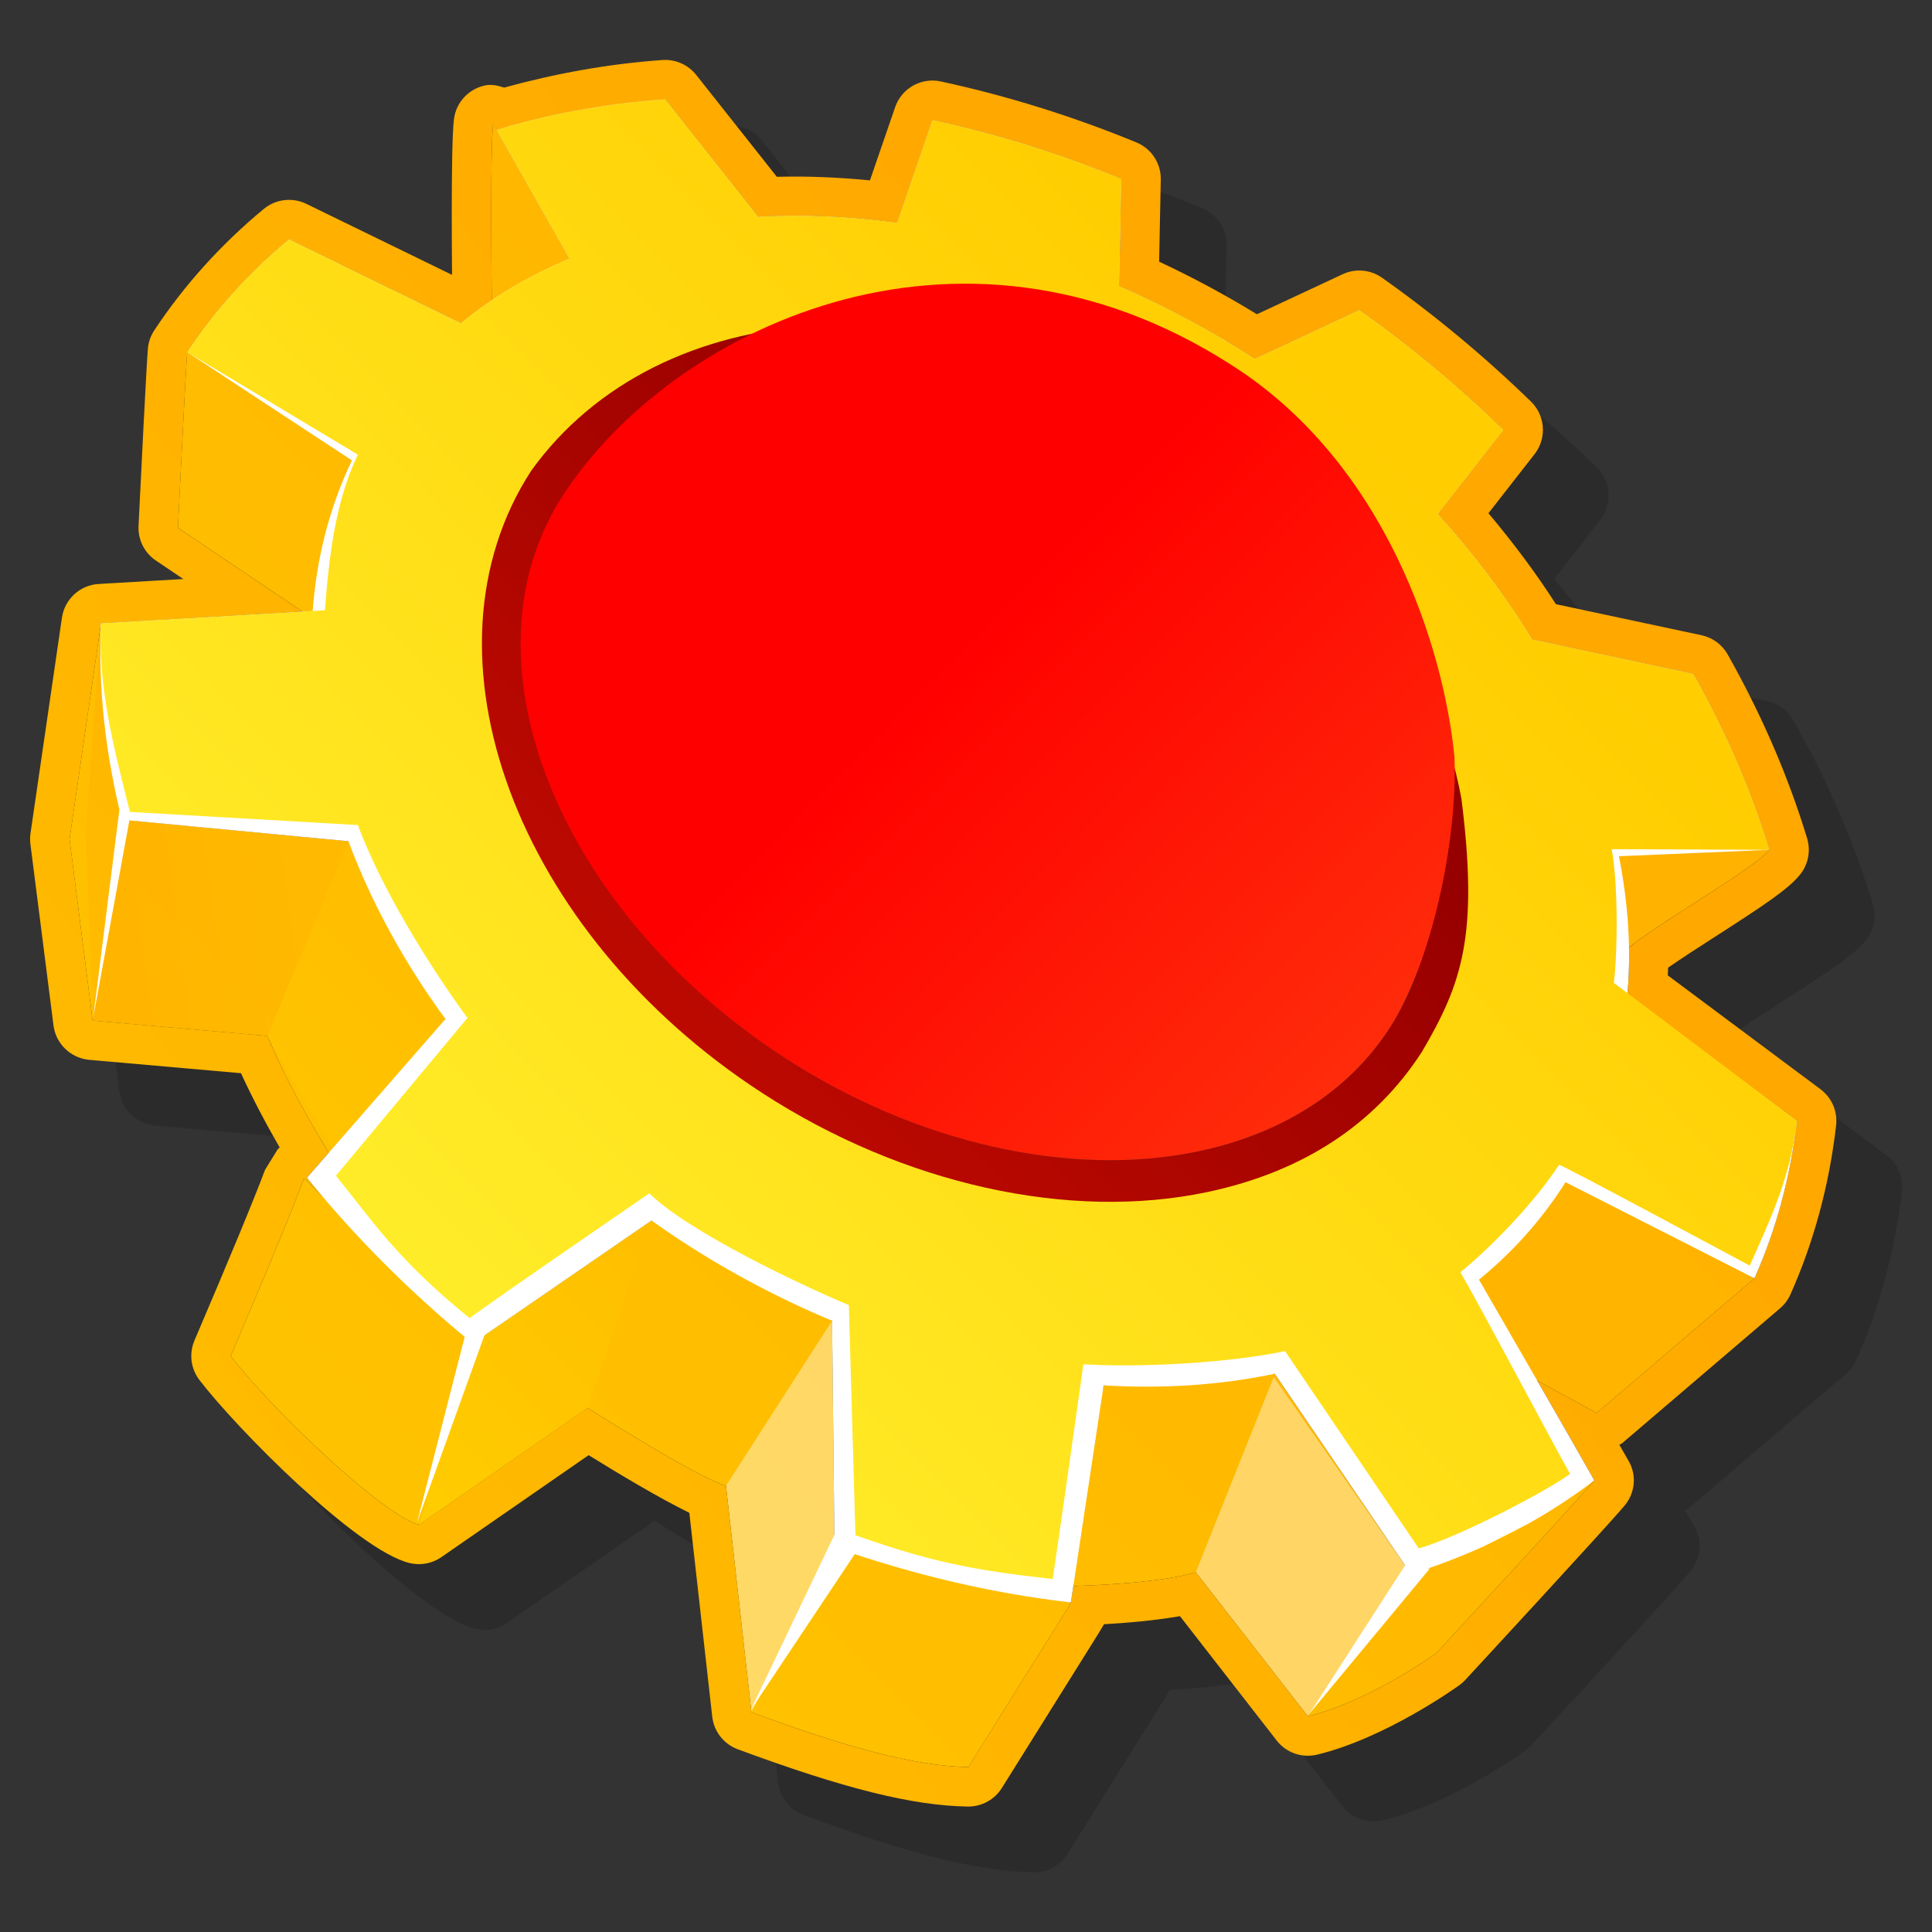<?xml version="1.0" encoding="UTF-8" standalone="no"?>
<!-- Created with Inkscape (http://www.inkscape.org/) -->
<svg
   xmlns:dc="http://purl.org/dc/elements/1.1/"
   xmlns:cc="http://web.resource.org/cc/"
   xmlns:rdf="http://www.w3.org/1999/02/22-rdf-syntax-ns#"
   xmlns:svg="http://www.w3.org/2000/svg"
   xmlns="http://www.w3.org/2000/svg"
   xmlns:xlink="http://www.w3.org/1999/xlink"
   xmlns:sodipodi="http://sodipodi.sourceforge.net/DTD/sodipodi-0.dtd"
   xmlns:inkscape="http://www.inkscape.org/namespaces/inkscape"
   version="1.0"
   width="128"
   height="128"
   id="svg2146"
   sodipodi:version="0.32"
   inkscape:version="0.44.1"
   sodipodi:docname="kexi.svg"
   sodipodi:docbase="/home/qt-devel/projects/Memory/svg">
  <rect width="100%" height="100%" fill="#333333" stroke="none"/>
  <sodipodi:namedview
     inkscape:window-height="583"
     inkscape:window-width="988"
     inkscape:pageshadow="2"
     inkscape:pageopacity="0.0"
     guidetolerance="10.0"
     gridtolerance="10.0"
     objecttolerance="10.0"
     borderopacity="1.0"
     bordercolor="#666666"
     pagecolor="#ffffff"
     id="base"
     inkscape:zoom="2.953125"
     inkscape:cx="64"
     inkscape:cy="81.590187"
     inkscape:window-x="284"
     inkscape:window-y="0"
     inkscape:current-layer="svg2146" />
  <defs
     id="defs603">
    <linearGradient
       x1="64.865"
       y1="123.023"
       x2="64.865"
       y2="4.202"
       id="defitem30"
       gradientUnits="userSpaceOnUse">
      <stop
         style="stop-color:#dfdfdf;stop-opacity:1"
         offset="0"
         id="stop605" />
      <stop
         style="stop-color:#f9f9f9;stop-opacity:1"
         offset="0.859"
         id="stop606" />
    </linearGradient>
    <linearGradient
       x1="104.89"
       y1="32.536"
       x2="90.093"
       y2="3.638"
       id="defitem31"
       gradientUnits="userSpaceOnUse">
      <stop
         style="stop-color:white;stop-opacity:1"
         offset="0"
         id="stop608" />
      <stop
         style="stop-color:#dadad6;stop-opacity:1"
         offset="1"
         id="stop609" />
    </linearGradient>
    <linearGradient
       x1="11.227"
       y1="123.494"
       x2="116.32"
       y2="55.585"
       id="defitem32"
       gradientUnits="userSpaceOnUse">
      <stop
         style="stop-color:white;stop-opacity:1"
         offset="0"
         id="stop611" />
      <stop
         style="stop-color:#f4f4f4;stop-opacity:1"
         offset="1"
         id="stop612" />
    </linearGradient>
    <linearGradient
       x1="-56.222"
       y1="10.651"
       x2="74.82"
       y2="10.651"
       id="defitem33"
       gradientUnits="userSpaceOnUse">
      <stop
         style="stop-color:white;stop-opacity:1"
         offset="0"
         id="stop654" />
      <stop
         style="stop-color:#f0951a;stop-opacity:1"
         offset="1"
         id="stop655" />
    </linearGradient>
    <linearGradient
       x1="81.003"
       y1="164.639"
       x2="81.003"
       y2="90.655"
       id="defitem0"
       gradientUnits="userSpaceOnUse">
      <stop
         style="stop-color:#ffa800;stop-opacity:1"
         offset="0"
         id="stop562" />
      <stop
         style="stop-color:#fff231;stop-opacity:1"
         offset="1"
         id="stop563" />
    </linearGradient>
    <linearGradient
       x1="118.725"
       y1="72.882"
       x2="118.725"
       y2="72.882"
       id="defitem1"
       gradientUnits="userSpaceOnUse">
      <stop
         style="stop-color:#ffa800;stop-opacity:1"
         offset="0"
         id="stop565" />
      <stop
         style="stop-color:#fc0;stop-opacity:1"
         offset="1"
         id="stop566" />
    </linearGradient>
    <linearGradient
       x1="128.299"
       y1="52.961"
       x2="128.299"
       y2="139.704"
       id="defitem2"
       gradientUnits="userSpaceOnUse">
      <stop
         style="stop-color:#ffcd00;stop-opacity:1"
         offset="0"
         id="stop568" />
      <stop
         style="stop-color:#fff231;stop-opacity:1"
         offset="1"
         id="stop569" />
    </linearGradient>
    <linearGradient
       x1="140.146"
       y1="52.96"
       x2="140.146"
       y2="139.705"
       id="defitem3"
       gradientUnits="userSpaceOnUse">
      <stop
         style="stop-color:#ffa800;stop-opacity:1"
         offset="0"
         id="stop571" />
      <stop
         style="stop-color:#fff231;stop-opacity:1"
         offset="1"
         id="stop572" />
    </linearGradient>
    <linearGradient
       x1="151.537"
       y1="-10.064"
       x2="-7.619"
       y2="149.092"
       id="defitem4"
       gradientUnits="userSpaceOnUse">
      <stop
         style="stop-color:#ffa800;stop-opacity:1"
         offset="0"
         id="stop574" />
      <stop
         style="stop-color:#fc0;stop-opacity:1"
         offset="1"
         id="stop575" />
    </linearGradient>
    <linearGradient
       x1="111.214"
       y1="-19.59"
       x2="-30.409"
       y2="122.033"
       id="defitem5"
       gradientUnits="userSpaceOnUse">
      <stop
         style="stop-color:#ffa800;stop-opacity:1"
         offset="0"
         id="stop577" />
      <stop
         style="stop-color:#fc0;stop-opacity:1"
         offset="1"
         id="stop578" />
    </linearGradient>
    <linearGradient
       x1="135.978"
       y1="7.24"
       x2="-9.081"
       y2="152.3"
       id="defitem6"
       gradientUnits="userSpaceOnUse">
      <stop
         style="stop-color:#ffa800;stop-opacity:1"
         offset="0"
         id="stop580" />
      <stop
         style="stop-color:#fc0;stop-opacity:1"
         offset="1"
         id="stop581" />
    </linearGradient>
    <linearGradient
       x1="194.828"
       y1="32.243"
       x2="2.313"
       y2="224.757"
       id="defitem7"
       gradientUnits="userSpaceOnUse">
      <stop
         style="stop-color:#ffa800;stop-opacity:1"
         offset="0"
         id="stop583" />
      <stop
         style="stop-color:#fc0;stop-opacity:1"
         offset="1"
         id="stop584" />
    </linearGradient>
    <linearGradient
       x1="162.553"
       y1="22.063"
       x2="-11.394"
       y2="196.01"
       id="defitem8"
       gradientUnits="userSpaceOnUse">
      <stop
         style="stop-color:#ffa800;stop-opacity:1"
         offset="0"
         id="stop586" />
      <stop
         style="stop-color:#fc0;stop-opacity:1"
         offset="1"
         id="stop587" />
    </linearGradient>
    <linearGradient
       x1="166.992"
       y1="16.191"
       x2="13.313"
       y2="169.87"
       id="defitem9"
       gradientUnits="userSpaceOnUse">
      <stop
         style="stop-color:#ffa800;stop-opacity:1"
         offset="0"
         id="stop589" />
      <stop
         style="stop-color:#fc0;stop-opacity:1"
         offset="1"
         id="stop590" />
    </linearGradient>
    <linearGradient
       x1="125.164"
       y1="-25.171"
       x2="-28.613"
       y2="128.606"
       id="defitem10"
       gradientUnits="userSpaceOnUse">
      <stop
         style="stop-color:#ffa800;stop-opacity:1"
         offset="0"
         id="stop592" />
      <stop
         style="stop-color:#fc0;stop-opacity:1"
         offset="1"
         id="stop593" />
    </linearGradient>
    <linearGradient
       x1="59.691"
       y1="39.051"
       x2="-15.077"
       y2="113.82"
       id="defitem11"
       gradientUnits="userSpaceOnUse">
      <stop
         style="stop-color:#ffa800;stop-opacity:1"
         offset="0"
         id="stop595" />
      <stop
         style="stop-color:#fc0;stop-opacity:1"
         offset="1"
         id="stop596" />
    </linearGradient>
    <linearGradient
       x1="74.149"
       y1="30.021"
       x2="9.021"
       y2="95.149"
       id="defitem12"
       gradientUnits="userSpaceOnUse">
      <stop
         style="stop-color:#ffa800;stop-opacity:1"
         offset="0"
         id="stop598" />
      <stop
         style="stop-color:#fc0;stop-opacity:1"
         offset="1"
         id="stop599" />
    </linearGradient>
    <linearGradient
       x1="47.289"
       y1="24.657"
       x2="47.289"
       y2="153.559"
       id="defitem13"
       gradientUnits="userSpaceOnUse">
      <stop
         style="stop-color:#ffcd00;stop-opacity:1"
         offset="0"
         id="stop601" />
      <stop
         style="stop-color:#fff231;stop-opacity:1"
         offset="1"
         id="stop602" />
    </linearGradient>
    <linearGradient
       x1="6.908"
       y1="31.929"
       x2="150.519"
       y2="31.929"
       id="defitem14"
       gradientUnits="userSpaceOnUse">
      <stop
         style="stop-color:#ffcd00;stop-opacity:1"
         offset="0"
         id="stop604" />
      <stop
         style="stop-color:#fff231;stop-opacity:1"
         offset="1"
         id="stop661" />
    </linearGradient>
    <linearGradient
       x1="78.529"
       y1="24.632"
       x2="78.529"
       y2="153.556"
       id="defitem15"
       gradientUnits="userSpaceOnUse">
      <stop
         style="stop-color:#ffcd00;stop-opacity:1"
         offset="0"
         id="stop607" />
      <stop
         style="stop-color:#fff231;stop-opacity:1"
         offset="1"
         id="stop664" />
    </linearGradient>
    <linearGradient
       x1="51.905"
       y1="37.343"
       x2="8.578"
       y2="80.669"
       id="defitem16"
       gradientUnits="userSpaceOnUse">
      <stop
         style="stop-color:#ffa800;stop-opacity:1"
         offset="0"
         id="stop610" />
      <stop
         style="stop-color:#fc0;stop-opacity:1"
         offset="1"
         id="stop667" />
    </linearGradient>
    <linearGradient
       x1="7.331"
       y1="84.258"
       x2="52.467"
       y2="78.396"
       id="defitem17"
       gradientUnits="userSpaceOnUse">
      <stop
         style="stop-color:#ffa800;stop-opacity:1"
         offset="0"
         id="stop613" />
      <stop
         style="stop-color:#fc0;stop-opacity:1"
         offset="1"
         id="stop614" />
    </linearGradient>
    <linearGradient
       x1="105.901"
       y1="58.779"
       x2="-36.01"
       y2="169.092"
       id="defitem18"
       gradientUnits="userSpaceOnUse">
      <stop
         style="stop-color:#ffa800;stop-opacity:1"
         offset="0"
         id="stop616" />
      <stop
         style="stop-color:#fc0;stop-opacity:1"
         offset="1"
         id="stop617" />
    </linearGradient>
    <linearGradient
       x1="116.891"
       y1="53.156"
       x2="43.373"
       y2="125.55"
       id="defitem19"
       gradientUnits="userSpaceOnUse">
      <stop
         style="stop-color:#ffcd00;stop-opacity:1"
         offset="0"
         id="stop619" />
      <stop
         style="stop-color:#fff231;stop-opacity:1"
         offset="1"
         id="stop620" />
    </linearGradient>
    <linearGradient
       x1="21.274"
       y1="157.238"
       x2="108.49"
       y2="70.021"
       id="defitem20"
       gradientUnits="userSpaceOnUse">
      <stop
         style="stop-color:#ff1a00;stop-opacity:1"
         offset="0"
         id="stop622" />
      <stop
         style="stop-color:#970000;stop-opacity:1"
         offset="1"
         id="stop623" />
    </linearGradient>
    <linearGradient
       x1="21.274"
       y1="157.238"
       x2="108.49"
       y2="70.021"
       id="defitem21"
       gradientUnits="userSpaceOnUse">
      <stop
         style="stop-color:#ff1a00;stop-opacity:1"
         offset="0"
         id="stop625" />
      <stop
         style="stop-color:#970000;stop-opacity:1"
         offset="1"
         id="stop626" />
    </linearGradient>
    <linearGradient
       x1="40.41"
       y1="65.573"
       x2="115.828"
       y2="140.432"
       id="defitem22"
       gradientUnits="userSpaceOnUse">
      <stop
         style="stop-color:red;stop-opacity:1"
         offset="0"
         id="stop628" />
      <stop
         style="stop-color:#ff771c;stop-opacity:1"
         offset="1"
         id="stop629" />
    </linearGradient>
    <radialGradient
       id="radialGradient667" />
    <linearGradient
       inkscape:collect="always"
       xlink:href="#defitem2"
       id="linearGradient6172"
       gradientUnits="userSpaceOnUse"
       x1="128.299"
       y1="52.961"
       x2="128.299"
       y2="139.704" />
    <linearGradient
       inkscape:collect="always"
       xlink:href="#defitem3"
       id="linearGradient6174"
       gradientUnits="userSpaceOnUse"
       x1="140.146"
       y1="52.96"
       x2="140.146"
       y2="139.705" />
    <linearGradient
       inkscape:collect="always"
       xlink:href="#defitem4"
       id="linearGradient6176"
       gradientUnits="userSpaceOnUse"
       x1="151.537"
       y1="-10.064"
       x2="-7.619"
       y2="149.092" />
    <linearGradient
       inkscape:collect="always"
       xlink:href="#defitem5"
       id="linearGradient6178"
       gradientUnits="userSpaceOnUse"
       x1="111.214"
       y1="-19.59"
       x2="-30.409"
       y2="122.033" />
    <linearGradient
       inkscape:collect="always"
       xlink:href="#defitem6"
       id="linearGradient6180"
       gradientUnits="userSpaceOnUse"
       x1="135.978"
       y1="7.24"
       x2="-9.081"
       y2="152.3" />
    <linearGradient
       inkscape:collect="always"
       xlink:href="#defitem7"
       id="linearGradient6182"
       gradientUnits="userSpaceOnUse"
       x1="194.828"
       y1="32.243"
       x2="2.313"
       y2="224.757" />
    <linearGradient
       inkscape:collect="always"
       xlink:href="#defitem8"
       id="linearGradient6184"
       gradientUnits="userSpaceOnUse"
       x1="162.553"
       y1="22.063"
       x2="-11.394"
       y2="196.01" />
    <linearGradient
       inkscape:collect="always"
       xlink:href="#defitem9"
       id="linearGradient6186"
       gradientUnits="userSpaceOnUse"
       x1="166.992"
       y1="16.191"
       x2="13.313"
       y2="169.87" />
    <linearGradient
       inkscape:collect="always"
       xlink:href="#defitem10"
       id="linearGradient6188"
       gradientUnits="userSpaceOnUse"
       x1="125.164"
       y1="-25.171"
       x2="-28.613"
       y2="128.606" />
    <linearGradient
       inkscape:collect="always"
       xlink:href="#defitem11"
       id="linearGradient6190"
       gradientUnits="userSpaceOnUse"
       x1="59.691"
       y1="39.051"
       x2="-15.077"
       y2="113.82" />
    <linearGradient
       inkscape:collect="always"
       xlink:href="#defitem12"
       id="linearGradient6192"
       gradientUnits="userSpaceOnUse"
       x1="74.149"
       y1="30.021"
       x2="9.021"
       y2="95.149" />
    <linearGradient
       inkscape:collect="always"
       xlink:href="#defitem13"
       id="linearGradient6194"
       gradientUnits="userSpaceOnUse"
       x1="47.289"
       y1="24.657"
       x2="47.289"
       y2="153.559" />
    <linearGradient
       inkscape:collect="always"
       xlink:href="#defitem14"
       id="linearGradient6196"
       gradientUnits="userSpaceOnUse"
       x1="6.908"
       y1="31.929"
       x2="150.519"
       y2="31.929" />
    <linearGradient
       inkscape:collect="always"
       xlink:href="#defitem16"
       id="linearGradient6198"
       gradientUnits="userSpaceOnUse"
       x1="51.905"
       y1="37.343"
       x2="8.578"
       y2="80.669" />
    <linearGradient
       inkscape:collect="always"
       xlink:href="#defitem17"
       id="linearGradient6200"
       gradientUnits="userSpaceOnUse"
       x1="7.331"
       y1="84.258"
       x2="52.467"
       y2="78.396" />
    <linearGradient
       inkscape:collect="always"
       xlink:href="#defitem18"
       id="linearGradient6202"
       gradientUnits="userSpaceOnUse"
       x1="105.901"
       y1="58.779"
       x2="-36.01"
       y2="169.092" />
    <linearGradient
       inkscape:collect="always"
       xlink:href="#defitem19"
       id="linearGradient6204"
       gradientUnits="userSpaceOnUse"
       x1="116.891"
       y1="53.156"
       x2="43.373"
       y2="125.55" />
    <linearGradient
       inkscape:collect="always"
       xlink:href="#defitem20"
       id="linearGradient6206"
       gradientUnits="userSpaceOnUse"
       x1="21.274"
       y1="157.238"
       x2="108.49"
       y2="70.021" />
    <linearGradient
       inkscape:collect="always"
       xlink:href="#defitem22"
       id="linearGradient6208"
       gradientUnits="userSpaceOnUse"
       x1="40.41"
       y1="65.573"
       x2="115.828"
       y2="140.432" />
  </defs>
  <path
     d="M 128,0 L 0,0 L 0,128 L 128,128 L 128,0 z "
     transform="matrix(1,0,0,-1,0,128)"
     style="font-size:12px;fill:none"
     id="path652" />
  <g
     id="g6143"
     transform="matrix(1.307,0,0,1.307,-19.624,-19.62)">
    <path
       id="path297"
       style="font-size:12px;fill:black;fill-opacity:0.15;stroke-width:0"
       transform="matrix(0.75,0,0,0.75,16,16)"
       d="M 126.175,76.746 C 126.175,76.746 117.656,70.395 115.853,69.051 C 115.863,68.789 115.865,68.743 115.874,68.527 C 116.754,67.912 117.945,67.144 119.051,66.435 C 122.437,64.262 124.002,63.21 124.784,62.25 C 125.177,61.768 125.384,61.171 125.384,60.564 C 125.384,60.305 125.347,60.045 125.27,59.79 C 124.001,55.609 122.195,51.427 119.899,47.358 C 119.523,46.693 118.881,46.221 118.135,46.062 C 118.135,46.062 109.073,44.127 108.291,43.961 C 106.935,41.846 105.399,39.798 103.73,37.815 C 105.032,36.147 106.848,33.821 106.848,33.821 C 107.227,33.335 107.413,32.757 107.413,32.181 C 107.413,31.482 107.139,30.787 106.605,30.267 C 103.463,27.213 100.075,24.398 96.541,21.899 C 95.759,21.346 94.741,21.256 93.873,21.662 C 93.873,21.662 89.791,23.569 88.082,24.367 C 85.95,23.057 83.739,21.872 81.472,20.81 C 81.513,18.816 81.587,15.234 81.587,15.216 C 81.587,14.137 80.936,13.162 79.934,12.75 C 75.629,10.979 71.181,9.594 66.714,8.63 C 65.394,8.346 64.069,9.093 63.63,10.37 C 63.63,10.37 62.627,13.288 61.928,15.318 C 59.799,15.111 57.695,15.022 55.637,15.077 C 54.388,13.498 50.185,8.189 50.185,8.189 C 49.638,7.498 48.786,7.122 47.907,7.183 C 44.195,7.445 40.622,8.106 37.21,9.047 C 36.798,8.921 36.381,8.808 35.938,8.897 C 34.81,9.121 33.953,10.043 33.812,11.185 C 33.701,12.088 33.663,14.642 33.663,17.577 C 33.663,18.92 33.672,20.325 33.684,21.704 C 31.152,20.47 23.839,16.906 23.839,16.906 C 22.899,16.448 21.77,16.578 20.964,17.245 C 18.073,19.634 15.581,22.395 13.558,25.454 C 13.323,25.809 13.176,26.216 13.131,26.64 C 13.047,27.422 12.621,36.046 12.493,38.67 C 12.491,38.713 12.49,38.757 12.49,38.8 C 12.49,39.685 12.929,40.514 13.667,41.011 C 13.667,41.011 14.884,41.831 15.521,42.261 C 12.732,42.424 9.798,42.595 9.798,42.595 C 8.535,42.67 7.499,43.621 7.316,44.873 L 5.191,59.455 C 5.173,59.583 5.164,59.711 5.164,59.84 C 5.164,59.952 5.171,60.065 5.185,60.177 L 6.747,72.438 C 6.906,73.684 7.926,74.652 9.178,74.759 C 9.178,74.759 19.134,75.635 19.418,75.661 C 20.237,77.44 21.168,79.19 22.034,80.68 C 21.988,80.741 21.929,80.755 21.885,80.827 L 21.045,82.19 C 20.293,84.197 18.689,88.079 16.274,93.727 C 16.13,94.064 16.059,94.42 16.059,94.775 C 16.059,95.351 16.245,95.923 16.607,96.395 C 19.102,99.658 27.268,107.924 30.824,108.772 C 31.561,108.947 32.337,108.801 32.96,108.37 C 32.96,108.37 40.713,103.003 42.917,101.477 C 44.827,102.662 47.661,104.365 49.72,105.373 C 49.941,107.33 51.269,119.15 51.269,119.15 C 51.381,120.151 52.047,121.003 52.991,121.353 C 60.152,124.008 64.801,125.166 68.537,125.227 C 69.471,125.242 70.349,124.762 70.845,123.969 L 76.89,114.303 C 77.328,113.606 77.572,113.211 77.748,112.903 C 79.198,112.822 81.155,112.66 82.881,112.357 C 83.974,113.762 89.419,120.764 89.419,120.764 C 90.062,121.59 91.129,121.964 92.147,121.719 C 96.765,120.609 101.559,117.172 101.761,117.028 C 101.905,116.924 102.039,116.805 102.159,116.675 C 102.542,116.261 111.565,106.502 112.918,104.905 C 113.339,104.408 113.558,103.796 113.558,103.18 C 113.558,102.734 113.443,102.287 113.21,101.879 C 113.21,101.879 112.751,101.076 112.579,100.775 C 112.643,100.729 112.721,100.709 112.783,100.657 L 123.441,91.55 C 123.743,91.292 123.983,90.971 124.144,90.609 C 125.727,87.061 126.765,83.219 127.229,79.19 C 127.24,79.088 127.247,78.986 127.247,78.884 C 127.247,78.049 126.854,77.253 126.174,76.747 L 126.175,76.746 z M 84.185,80.93 C 75.551,82.766 65.083,80.414 56.184,74.636 C 44.981,67.363 38.43,56.276 38.505,46.509 C 46.266,37.21 62.761,36.119 76.103,45.493 C 87.651,53.603 93.115,67.291 91.487,78.036 C 89.371,79.364 86.925,80.346 84.185,80.93 z " />
    <path
       id="path309"
       style="font-size:12px;fill:url(#linearGradient6172);stroke-width:0"
       transform="matrix(0.75,0,0,0.75,16,16)"
       d="M 99.974,92.026 C 99.974,92.252 100.029,92.479 100.139,92.688 C 100.139,92.688 103.472,98.937 104.251,100.399 C 104.214,100.443 104.149,100.52 104.087,100.593 L 105.303,99.977 L 100.491,90.953 C 100.456,90.982 100.415,90.999 100.383,91.032 C 100.114,91.303 99.974,91.661 99.974,92.026 z " />
    <path
       id="path313"
       style="font-size:12px;fill:url(#linearGradient6174);stroke-width:0"
       transform="matrix(0.75,0,0,0.75,16,16)"
       d="M 117.414,72.836 L 107.637,65.54 L 107.448,62.141 C 107.255,62.379 107.135,62.525 107.135,62.525 C 106.93,62.777 106.819,63.092 106.819,63.415 C 106.819,63.441 106.821,63.468 106.821,63.493 L 106.946,65.755 C 106.97,66.171 107.178,66.556 107.511,66.805 C 107.511,66.805 115.617,72.854 116.774,73.719 C 116.617,74.881 115.809,80.828 115.517,82.978 L 115.953,83.196 L 117.413,72.837 L 117.414,72.836 z " />
    <path
       id="path317"
       style="font-size:12px;fill:url(#linearGradient6176);stroke-width:0"
       transform="matrix(0.75,0,0,0.75,16,16)"
       d="M 23.383,29.382 L 15.407,23.449 C 15.399,23.458 11.345,22.472 11.338,22.48 C 11.256,23.246 10.712,34.355 10.712,34.355 L 20.659,41.054 L 23.382,29.382 L 23.383,29.382 z " />
    <path
       id="path321"
       style="font-size:12px;fill:url(#linearGradient6178);stroke-width:0"
       transform="matrix(0.75,0,0,0.75,16,16)"
       d="M 54.924,87.947 L 42.709,81.178 L 30.633,89.482 L 19.257,78.334 C 19.094,78.485 19.43,78.284 14.281,90.332 C 17.131,94.059 24.695,101.184 26.998,101.733 C 38.4,93.84 38.4,93.84 38.4,93.84 C 38.4,93.84 45.818,98.555 47.755,99.102 C 49.476,114.408 47.755,99.102 49.476,114.408 C 55.502,116.643 60.386,118.055 64.138,118.115 C 71.065,106.985 71.04,107.152 71.065,106.985 L 55.088,103.252 L 54.924,87.947 z " />
    <path
       id="path325"
       style="font-size:12px;fill:url(#linearGradient6180);stroke-width:0"
       transform="matrix(0.75,0,0,0.75,16,16)"
       d="M 84.841,91.528 L 73.276,92.315 L 70.529,105.043 C 70.531,105.043 71.318,105.875 71.32,105.875 C 71.32,105.875 76.877,105.751 79.509,104.948 C 87.081,114.682 79.509,104.948 87.081,114.682 C 91.241,113.682 95.758,110.421 95.758,110.421 C 95.758,110.421 105.11,100.308 106.441,98.736 L 94.054,105.069 L 84.842,91.528 L 84.841,91.528 z " />
    <path
       id="path329"
       style="font-size:12px;fill:url(#linearGradient6182);stroke-width:0"
       transform="matrix(0.75,0,0,0.75,16,16)"
       d="M 108.326,63.164 C 109.419,61.821 117.102,57.556 118.272,56.12 L 107.93,56.059 L 108.326,63.164 z " />
    <path
       id="path333"
       style="font-size:12px;fill:url(#linearGradient6184);stroke-width:0"
       transform="matrix(0.75,0,0,0.75,16,16)"
       d="M 95.146,87.948 L 106.607,94.184 L 117.266,85.077 L 104.47,77.614 L 95.146,87.948 z " />
    <path
       id="path337"
       style="font-size:12px;fill:url(#linearGradient6186);stroke-width:0"
       transform="matrix(0.75,0,0,0.75,16,16)"
       d="M 32.014,7.067 C 31.792,8.866 31.931,19.785 31.931,19.785 C 31.93,19.792 31.932,19.778 31.931,19.785 L 37.172,16.169 C 37.172,16.169 32.015,7.067 32.014,7.067 z " />
    <path
       id="path341"
       style="font-size:12px;fill:url(#linearGradient6188);stroke-width:0"
       transform="matrix(0.75,0,0,0.75,16,16)"
       d="M 22.235,55.539 L 7.836,54.162 L 5.511,40.814 L 3.386,55.396 L 4.948,67.657 C 4.948,67.657 4.948,67.657 16.765,68.698 C 18.666,73.339 22.027,78.346 22.027,78.346 L 27.971,68.46 L 22.235,55.539 z " />
    <path
       id="path345"
       style="font-size:12px;fill:url(#linearGradient6190);stroke-width:0"
       transform="matrix(0.75,0,0,0.75,16,16)"
       d="M 5.511,40.814 L 4.487,54.665 L 4.948,67.657 L 6.924,54.084 L 5.511,40.814 z " />
    <path
       id="path349"
       style="font-size:12px;fill:url(#linearGradient6192);stroke-width:0"
       transform="matrix(0.75,0,0,0.75,16,16)"
       d="M 22.235,55.539 L 16.765,68.698 L 22.32,78.346 L 28.793,67.556 L 22.236,55.538 L 22.235,55.539 z " />
    <path
       id="path353"
       style="font-size:12px;fill:url(#linearGradient6194);stroke-width:0"
       transform="matrix(0.75,0,0,0.75,16,16)"
       d="M 43.454,5.153 L 32.014,7.066 L 32.241,7.466 C 35.837,6.373 39.664,5.678 43.649,5.398 L 43.453,5.152 L 43.454,5.153 z " />
    <path
       id="path357"
       style="font-size:12px;fill:url(#linearGradient6196);stroke-width:0"
       transform="matrix(0.75,0,0,0.75,16,16)"
       d="M 101.91,101.702 C 100.928,102.2 99.899,102.72 98.926,103.213 C 99.953,102.747 100.945,102.241 101.91,101.702 z " />
    <path
       id="path366"
       style="font-size:12px;fill:url(#linearGradient6198);stroke-width:0"
       transform="matrix(0.75,0,0,0.75,16,16)"
       d="M 30.632,89.483 L 26.997,101.733 L 38.399,93.839 L 42.709,81.179 L 30.633,89.483 L 30.632,89.483 z " />
    <path
       id="path367"
       style="font-size:12px;fill:white;fill-opacity:0.4;stroke-width:0"
       transform="matrix(0.75,0,0,0.75,16,16)"
       d="M 47.754,99.101 L 54.924,87.947 L 55.088,103.251 L 49.475,114.407 L 47.754,99.101 z " />
    <path
       id="path368"
       style="font-size:12px;fill:white;fill-opacity:0.4;stroke-width:0"
       transform="matrix(0.75,0,0,0.75,16,16)"
       d="M 84.771,91.756 L 79.509,104.948 L 87.081,114.682 L 94.054,105.069 L 84.773,91.756 L 84.771,91.756 z " />
    <path
       id="path372"
       style="font-size:12px;fill:url(#linearGradient6200);fill-opacity:0.5;stroke-width:0"
       transform="matrix(0.75,0,0,0.75,16,16)"
       d="M 6.924,54.084 L 4.948,67.657 L 16.765,68.698 L 22.235,55.539 L 6.924,54.084 z " />
    <path
       id="path377"
       style="font-size:12px;fill:url(#linearGradient6202);stroke-width:0"
       transform="matrix(0.75,0,0,0.75,16,16)"
       d="M 121.73,72.301 C 121.73,72.301 113.211,65.951 111.408,64.606 C 111.418,64.345 111.421,64.299 111.43,64.083 C 112.31,63.468 113.501,62.7 114.607,61.99 C 117.992,59.818 119.558,58.765 120.339,57.805 C 120.733,57.324 120.939,56.726 120.939,56.12 C 120.939,55.86 120.902,55.601 120.825,55.346 C 119.557,51.164 117.75,46.982 115.454,42.914 C 115.079,42.248 114.437,41.776 113.69,41.617 C 113.69,41.617 104.629,39.682 103.847,39.517 C 102.49,37.401 100.954,35.353 99.286,33.37 C 100.587,31.703 102.403,29.376 102.403,29.376 C 102.782,28.89 102.968,28.312 102.968,27.736 C 102.968,27.038 102.695,26.343 102.16,25.823 C 99.018,22.768 95.631,19.953 92.096,17.455 C 91.314,16.902 90.296,16.811 89.429,17.217 C 89.429,17.217 85.346,19.125 83.638,19.922 C 81.505,18.613 79.295,17.427 77.028,16.366 C 77.068,14.371 77.142,10.79 77.142,10.771 C 77.142,9.693 76.492,8.718 75.49,8.306 C 71.185,6.535 66.737,5.15 62.269,4.186 C 60.949,3.902 59.625,4.648 59.186,5.926 C 59.186,5.926 58.182,8.843 57.484,10.873 C 55.355,10.666 53.251,10.578 51.192,10.632 C 49.943,9.054 45.74,3.744 45.74,3.744 C 45.194,3.054 44.341,2.678 43.462,2.738 C 39.75,3 36.178,3.662 32.765,4.602 C 32.354,4.477 31.936,4.363 31.493,4.453 C 30.365,4.677 29.508,5.599 29.367,6.741 C 29.256,7.643 29.219,10.198 29.219,13.133 C 29.219,14.475 29.228,15.88 29.239,17.259 C 26.707,16.026 19.395,12.462 19.395,12.462 C 18.454,12.003 17.325,12.134 16.519,12.8 C 13.629,15.19 11.137,17.951 9.114,21.009 C 8.878,21.365 8.732,21.771 8.686,22.195 C 8.603,22.978 8.177,31.601 8.049,34.226 C 8.047,34.27 8.046,34.313 8.046,34.357 C 8.046,35.241 8.485,36.071 9.223,36.568 C 9.223,36.568 10.44,37.387 11.077,37.817 C 8.288,37.981 5.355,38.152 5.355,38.152 C 4.092,38.226 3.055,39.177 2.872,40.43 L 0.747,55.011 C 0.728,55.139 0.719,55.267 0.719,55.396 C 0.719,55.508 0.726,55.62 0.741,55.732 L 2.302,67.994 C 2.461,69.24 3.482,70.208 4.733,70.315 C 4.733,70.315 14.69,71.191 14.973,71.217 C 15.792,72.996 16.724,74.746 17.589,76.236 C 17.543,76.297 17.485,76.31 17.441,76.382 L 16.6,77.746 C 15.849,79.753 14.245,83.635 11.829,89.283 C 11.685,89.62 11.614,89.976 11.614,90.331 C 11.614,90.907 11.801,91.478 12.163,91.951 C 14.658,95.213 22.823,103.479 26.38,104.327 C 27.116,104.502 27.892,104.356 28.516,103.925 C 28.516,103.925 36.268,98.558 38.472,97.032 C 40.382,98.218 43.216,99.921 45.276,100.928 C 45.496,102.885 46.824,114.706 46.824,114.706 C 46.937,115.707 47.603,116.558 48.547,116.909 C 55.708,119.564 60.356,120.722 64.092,120.782 C 65.027,120.797 65.905,120.317 66.4,119.525 L 72.445,109.859 C 72.884,109.162 73.127,108.766 73.303,108.459 C 74.754,108.378 76.71,108.216 78.436,107.913 C 79.529,109.317 84.974,116.319 84.974,116.319 C 85.617,117.146 86.685,117.52 87.702,117.275 C 92.32,116.165 97.114,112.728 97.317,112.583 C 97.461,112.479 97.594,112.361 97.714,112.231 C 98.097,111.817 107.12,102.058 108.473,100.46 C 108.894,99.964 109.113,99.351 109.113,98.735 C 109.113,98.29 108.999,97.843 108.766,97.435 C 108.766,97.435 108.306,96.632 108.134,96.331 C 108.199,96.284 108.277,96.265 108.338,96.212 L 118.997,87.106 C 119.298,86.848 119.538,86.527 119.699,86.164 C 121.282,82.617 122.32,78.775 122.784,74.746 C 122.795,74.644 122.802,74.541 122.802,74.44 C 122.802,73.604 122.409,72.809 121.729,72.302 L 121.73,72.301 z M 117.265,85.077 L 106.606,94.184 L 102.584,91.996 C 104.182,94.77 105.762,97.525 106.44,98.737 C 105.109,100.308 95.758,110.421 95.758,110.421 C 95.758,110.421 91.24,113.683 87.08,114.683 C 79.508,104.948 87.08,114.683 79.508,104.948 C 76.876,105.752 71.319,105.876 71.319,105.876 C 71.319,105.876 71.286,105.841 71.243,105.796 C 71.176,106.239 71.116,106.64 71.063,106.985 C 71.038,107.152 71.063,106.985 64.136,118.115 C 60.384,118.055 55.5,116.642 49.474,114.408 C 47.753,99.102 49.474,114.408 47.753,99.102 C 45.816,98.554 38.398,93.84 38.398,93.84 C 38.398,93.84 38.398,93.84 26.997,101.733 C 24.694,101.185 17.13,94.059 14.279,90.332 C 19.428,78.284 19.093,78.485 19.255,78.334 L 20.599,79.652 C 20.21,79.196 19.803,78.746 19.428,78.284 L 20.907,76.589 C 19.756,74.722 17.967,71.638 16.764,68.698 L 14.533,68.501 C 13.827,68.439 13.175,68.382 12.569,68.329 L 11.467,68.231 C 11.03,68.193 10.624,68.157 10.245,68.124 L 9.029,68.016 C 8.307,67.953 7.71,67.9 7.221,67.857 L 6.425,67.787 C 6.314,67.777 6.214,67.768 6.119,67.76 L 5.677,67.721 C 5.609,67.715 5.547,67.709 5.49,67.704 L 5.244,67.683 C 5.161,67.676 5.101,67.67 5.058,67.666 L 4.962,67.658 C 4.949,67.657 4.948,67.657 4.948,67.657 L 3.386,55.396 L 5.511,40.814 L 19.118,40.017 L 10.713,34.357 C 10.713,34.357 11.257,23.246 11.339,22.481 C 13.263,19.574 15.583,17.034 18.22,14.855 C 20.763,16.105 27.965,19.607 29.834,20.514 C 30.502,19.974 31.204,19.474 31.923,18.993 C 31.896,16.456 31.829,8.573 32.015,7.066 C 32.015,7.066 32.098,7.214 32.242,7.466 C 35.838,6.373 39.665,5.678 43.65,5.398 L 49.93,13.334 C 52.967,13.162 56.115,13.301 59.317,13.743 L 61.708,6.792 C 65.951,7.706 70.231,9.026 74.476,10.771 L 74.327,18.018 C 77.432,19.368 80.506,20.999 83.497,22.931 L 90.558,19.632 C 94.057,22.103 97.311,24.826 100.302,27.734 L 95.866,33.416 C 98.301,36.098 100.443,38.947 102.25,41.901 C 103.749,42.221 110.645,43.69 113.133,44.223 C 115.318,48.096 117.05,52.087 118.273,56.118 C 117.206,57.428 110.75,61.078 108.779,62.733 C 108.783,62.926 108.794,63.122 108.794,63.314 C 108.794,64.132 108.754,64.94 108.693,65.74 L 108.707,65.918 L 120.135,74.437 C 119.705,78.173 118.752,81.74 117.265,85.075 L 117.265,85.077 z " />
    <path
       id="path386"
       style="font-size:12px;fill:white;stroke-width:0"
       transform="matrix(0.75,0,0,0.75,16,16)"
       d="M 55.316,101.926 L 49.428,114.26 L 56.539,103.593 L 55.316,101.926 z " />
    <path
       id="path387"
       style="font-size:12px;fill:white;stroke-width:0"
       transform="matrix(0.75,0,0,0.75,16,16)"
       d="M 93.65,104.482 L 87.206,114.482 L 95.317,104.704 L 93.65,104.482 z " />
    <path
       id="path388"
       style="font-size:12px;fill:white;stroke-width:0"
       transform="matrix(0.75,0,0,0.75,16,16)"
       d="M 30.094,89.037 L 26.872,101.593 L 31.428,88.926 L 30.094,89.037 z " />
    <path
       id="path389"
       style="font-size:12px;fill:white;stroke-width:0"
       transform="matrix(0.75,0,0,0.75,16,16)"
       d="M 6.761,53.371 L 4.983,67.482 L 7.428,54.148 L 6.761,53.371 z " />
    <path
       id="path362"
       style="font-size:12px;fill:white;stroke-width:0"
       transform="matrix(0.75,0,0,0.75,16,16)"
       d="M 108.707,65.92 L 108.693,65.742 C 108.754,64.941 108.794,64.133 108.794,63.316 C 108.794,61.119 108.559,58.857 108.109,56.553 L 118.273,56.12 C 117.05,52.088 115.318,48.098 113.133,44.225 C 110.645,43.693 103.747,42.222 102.25,41.902 C 100.443,38.949 98.301,36.099 95.866,33.418 L 100.302,27.736 C 97.311,24.829 94.057,22.106 90.558,19.634 L 83.497,22.934 C 80.506,21 77.432,19.37 74.327,18.019 L 74.476,10.774 C 70.231,9.027 65.951,7.71 61.708,6.794 L 59.317,13.745 C 56.115,13.302 52.967,13.165 49.93,13.335 L 43.65,5.4 C 39.665,5.679 35.838,6.374 32.242,7.469 L 37.172,16.17 C 34.489,17.296 32.023,18.744 29.834,20.517 C 27.965,19.609 20.763,16.106 18.22,14.857 C 15.583,17.037 13.263,19.574 11.339,22.482 L 22.472,29.799 C 20.946,32.982 20.079,36.414 19.819,39.978 L 5.511,40.814 C 5.31,45.142 5.799,49.604 6.924,54.084 L 22.235,55.539 C 23.764,59.644 25.976,63.7 28.792,67.556 L 19.43,78.284 C 22.66,82.26 26.405,86.03 30.633,89.483 L 42.709,81.179 L 42.757,81.205 C 43.452,81.696 44.158,82.178 44.88,82.646 C 48.103,84.739 51.479,86.509 54.924,87.948 L 55.088,103.252 C 60.391,105.121 65.772,106.382 71.065,106.985 C 71.627,103.251 73.176,92.984 73.277,92.316 C 77.269,92.553 81.167,92.307 84.842,91.529 L 94.054,105.069 C 95.744,104.535 97.371,103.917 98.927,103.213 C 99.901,102.721 100.928,102.201 101.91,101.703 C 103.51,100.812 105.021,99.822 106.441,98.738 C 105.089,96.322 100.144,87.762 98.645,85.168 C 100.862,83.365 102.77,81.251 104.33,78.846 C 104.386,78.759 104.434,78.667 104.49,78.58 L 117.266,85.078 C 118.754,81.743 119.706,78.176 120.137,74.441 L 108.71,65.922 L 108.707,65.92 z M 93.304,68.741 C 85.794,80.312 66.916,81.39 51.14,71.151 C 35.364,60.909 28.664,43.226 36.176,31.655 C 43.687,20.082 62.565,19.005 78.342,29.246 C 94.118,39.489 100.818,57.17 93.304,68.741 z " />
    <path
       id="path385"
       style="font-size:12px;fill:url(#linearGradient6204);stroke-width:0"
       transform="matrix(0.75,0,0,0.75,16,16)"
       d="M 107.761,65.112 C 108.014,63.148 108.063,58.379 107.613,56.075 L 118.272,56.12 C 117.049,52.088 115.317,48.098 113.131,44.225 C 110.643,43.693 103.746,42.222 102.249,41.902 C 100.442,38.949 98.299,36.099 95.866,33.418 L 100.302,27.736 C 97.31,24.829 94.056,22.106 90.558,19.634 L 83.496,22.934 C 80.505,21 77.431,19.37 74.326,18.019 L 74.476,10.774 C 70.23,9.027 65.95,7.71 61.708,6.794 L 59.316,13.745 C 56.114,13.302 52.966,13.165 49.929,13.335 L 43.649,5.4 C 39.664,5.679 35.837,6.374 32.241,7.469 L 37.171,16.17 C 34.488,17.296 32.022,18.744 29.833,20.517 C 27.965,19.609 20.762,16.106 18.219,14.857 C 15.582,17.037 13.262,19.574 11.338,22.482 L 22.872,29.41 C 21.346,32.592 20.91,36.366 20.65,39.928 L 5.511,40.814 C 5.31,45.142 6.34,49.077 7.465,53.556 L 22.872,54.445 C 24.4,58.55 27.463,63.627 30.279,67.483 L 21.39,78.149 C 23.971,81.326 25.437,83.703 30.428,87.779 C 30.428,87.779 30.279,87.779 42.576,79.334 C 45.094,81.852 52.612,85.451 56.058,86.89 L 56.502,102.445 C 61.805,104.314 64.542,104.805 69.836,105.408 C 70.397,101.674 71.808,91.558 71.909,90.89 C 75.901,91.127 81.865,90.779 85.538,90.001 L 94.576,103.334 C 97.242,102.594 103.377,99.382 104.798,98.297 C 103.446,95.881 98.89,87.261 97.391,84.667 C 99.608,82.865 102.498,79.812 104.058,77.408 C 104.114,77.321 116.946,84.223 116.946,84.223 C 118.433,80.888 119.706,78.175 120.136,74.44 L 107.761,65.112 z M 93.304,68.741 C 85.794,80.312 66.916,81.39 51.14,71.151 C 35.364,60.909 28.664,43.226 36.176,31.655 C 43.687,20.082 62.565,19.005 78.342,29.246 C 94.118,39.489 100.817,57.17 93.304,68.741 z " />
    <path
       id="path381"
       style="font-size:12px;fill:url(#linearGradient6206);stroke-width:0"
       transform="matrix(0.75,0,0,0.75,16,16)"
       d="M 51.74,70.193 C 36.393,60.23 29.761,43.11 36.956,32.026 C 44.15,20.945 62.486,20.034 77.833,29.995 C 86.733,35.774 93.143,44.378 94.979,53.012 C 96.184,58.684 95.367,63.921 92.615,68.161 C 89.863,72.4 85.411,75.277 79.74,76.485 C 71.106,78.322 60.637,75.97 51.739,70.192 L 51.74,70.193 z M 34.592,30.493 C 26.551,42.877 33.556,61.747 50.205,72.556 C 59.717,78.731 70.978,81.23 80.328,79.241 C 86.746,77.876 91.609,74.677 94.776,69.795 C 97.515,65.14 98.626,61.895 97.459,52.659 C 95.735,43.345 89.833,35.239 79.062,27.962 C 62.412,17.153 43.24,18.501 34.592,30.491 L 34.592,30.493 z " />
    <path
       id="path666"
       style="font-size:12px;fill:url(#linearGradient6208);stroke-width:1.111"
       transform="matrix(0.75,0,0,0.75,16,16)"
       d="M 51.739,70.193 C 36.393,60.23 29.545,43.237 36.739,32.154 C 43.933,21.072 63.309,11.405 81.898,23.34 C 92.347,29.965 96.281,42.492 96.99,49.858 C 97.208,55.67 95.367,63.921 92.614,68.161 C 89.862,72.4 85.41,75.277 79.739,76.485 C 71.106,78.322 60.637,75.97 51.739,70.192 L 51.739,70.193 z " />
  </g>
</svg>
